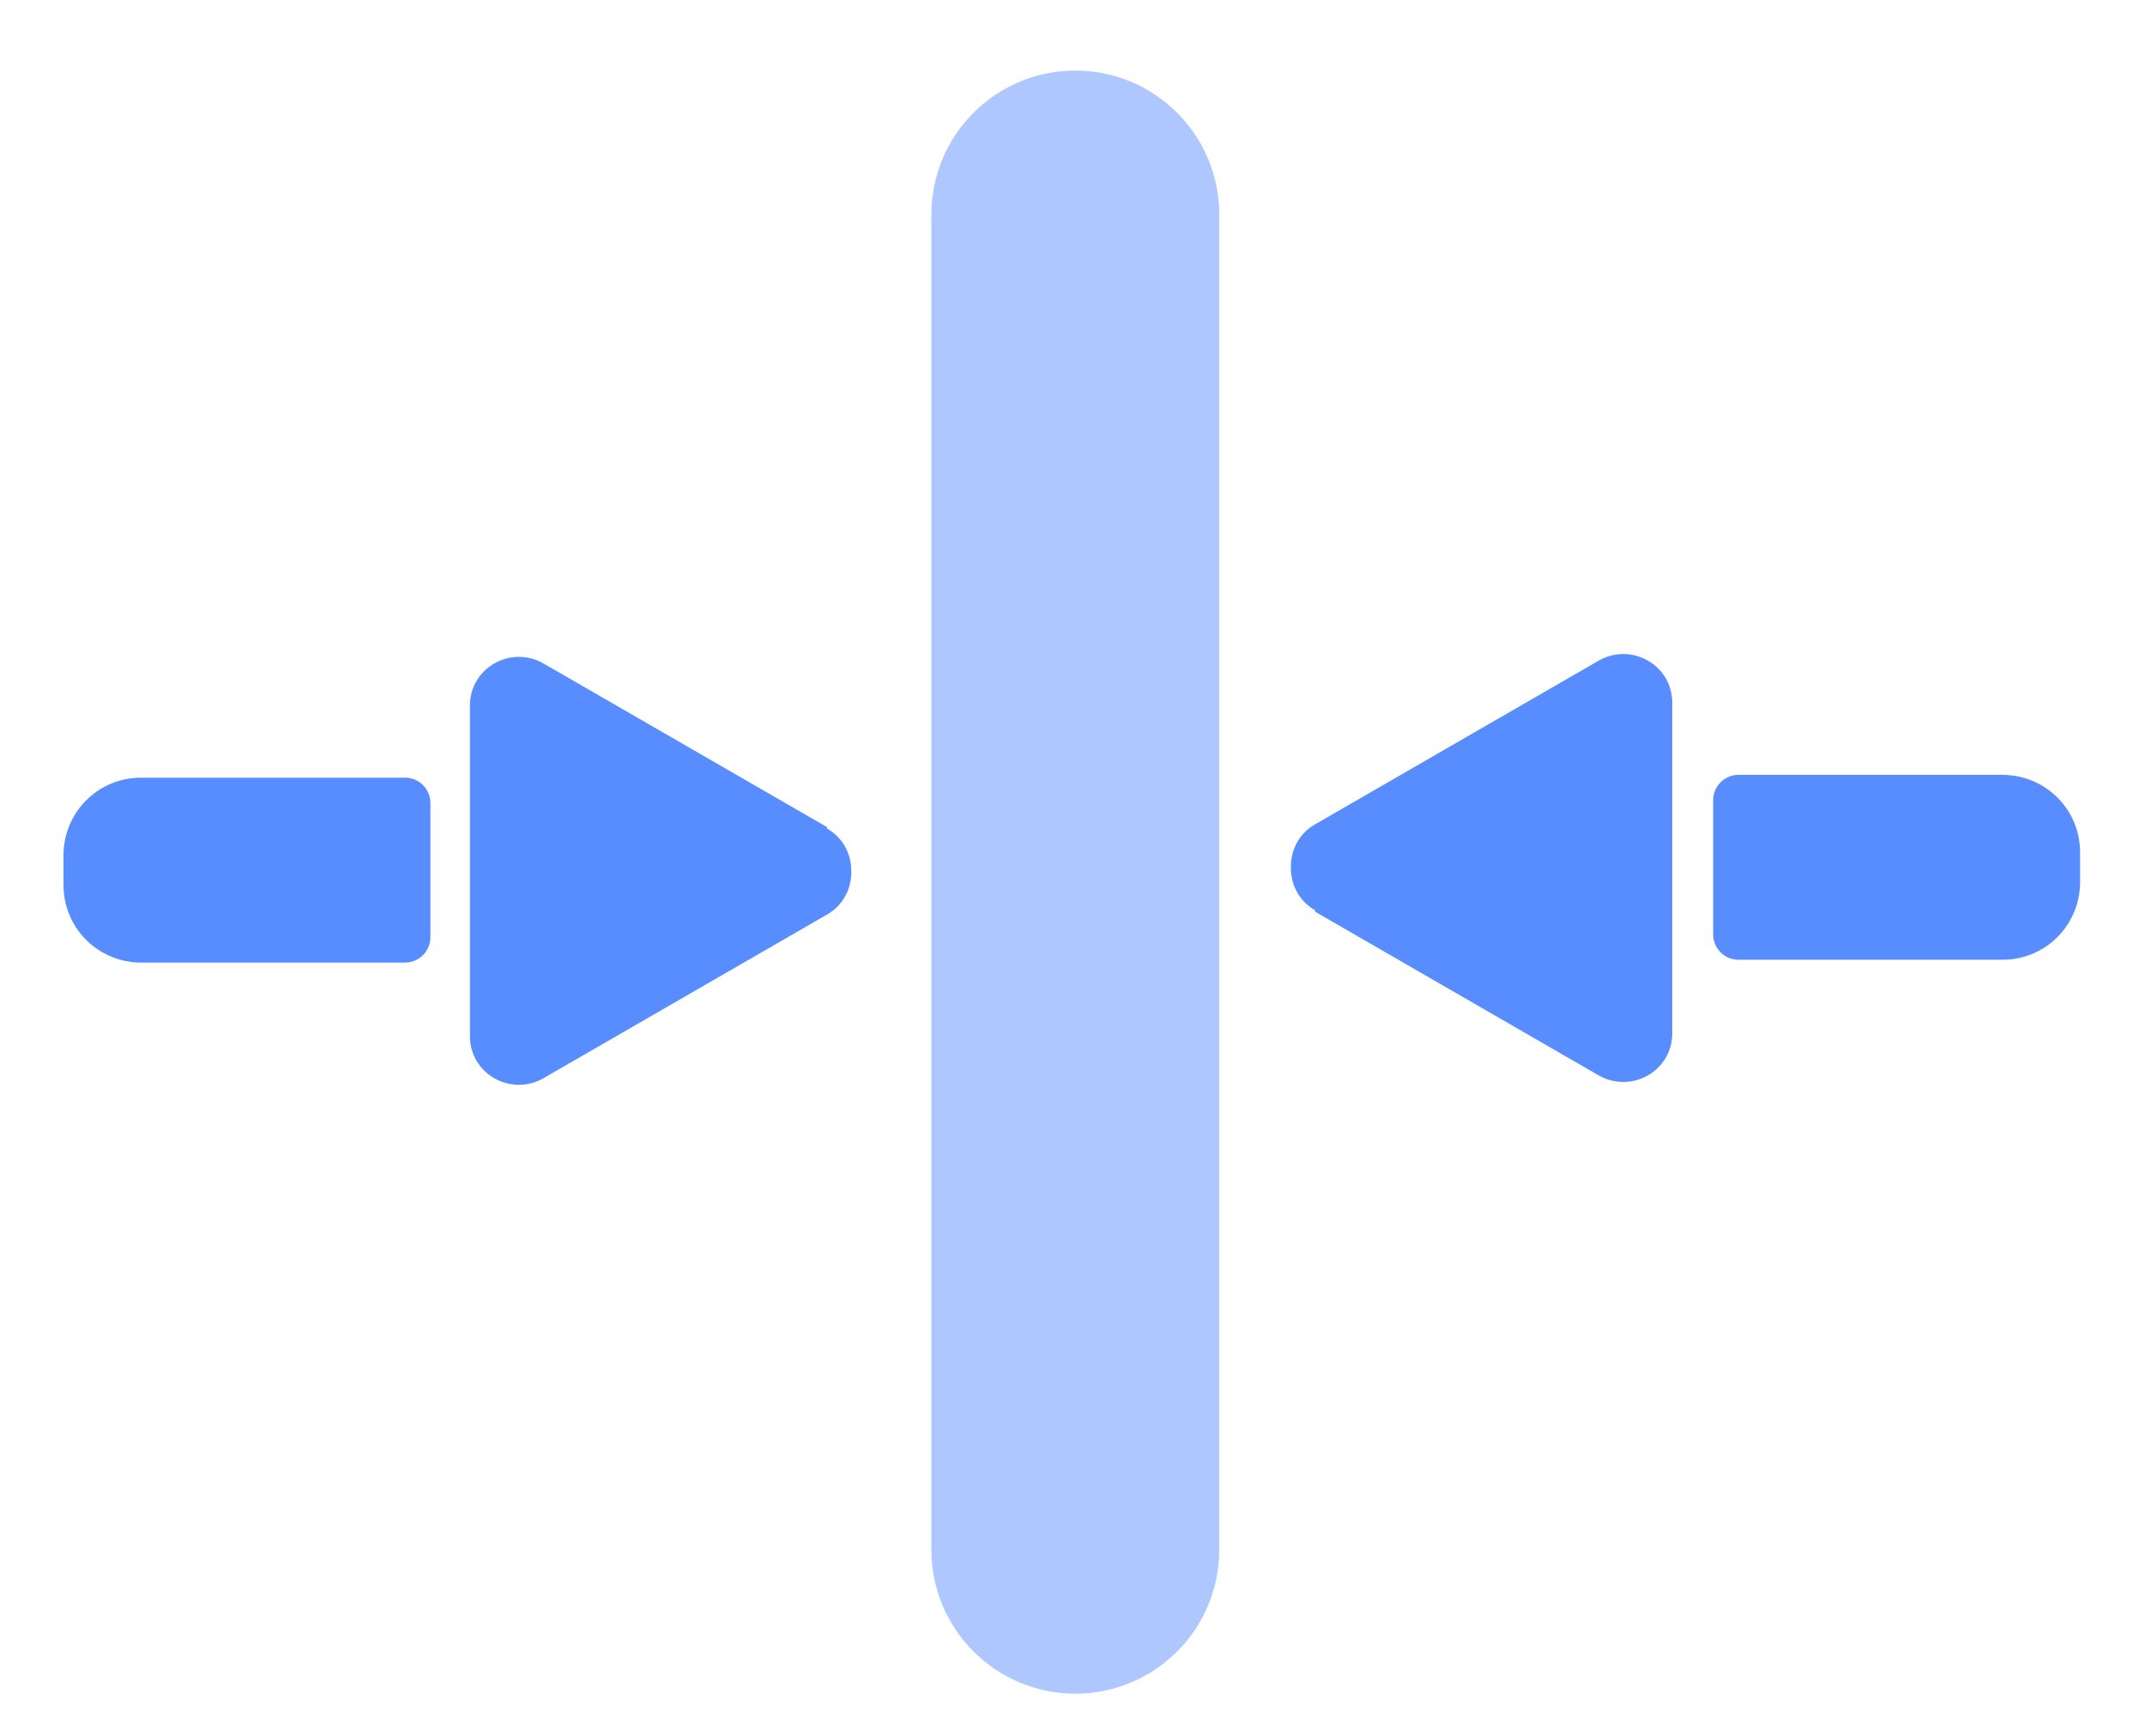 <svg width="152" height="123" viewBox="0 0 152 123" fill="none" xmlns="http://www.w3.org/2000/svg">
<g filter="url(#filter0_dd_92_78854)">
<path d="M86.4 13.2C86.4 7.567 81.833 3 76.2 3C70.567 3 66 7.567 66 13.2V107.8C66 113.433 70.567 118 76.2 118C81.833 118 86.4 113.433 86.4 107.8V13.2Z" fill="#AEC7FF"/>
</g>
<g filter="url(#filter1_dd_92_78854)">
<path d="M58.6 56.6L38.5 45C36.2 43.7 33.3 45.3 33.3 48V71.3C33.3 74 36.2 75.6 38.5 74.3L58.6 62.7C60.9 61.4 60.9 58 58.6 56.7L38.5 45.1C36.2 43.8 33.3 45.4 33.3 48.1V71.4C33.3 74.1 36.2 75.7 38.5 74.4L58.6 62.8C60.9 61.5 60.9 58.1 58.6 56.8V56.6Z" fill="#578DFE"/>
</g>
<g filter="url(#filter2_dd_92_78854)">
<path d="M10 53.1H28.7C29.7 53.1 30.5 53.9 30.5 54.9V64.4C30.5 65.4 29.7 66.2 28.7 66.2H10C7 66.2 4.5 63.8 4.5 60.7V58.6C4.5 55.6 6.9 53.1 10 53.1Z" fill="#578DFE"/>
</g>
<g filter="url(#filter3_dd_92_78854)">
<path d="M93.2 62.6L113.3 74.2C115.6 75.5 118.5 73.9 118.5 71.2V47.9C118.5 45.2 115.6 43.6 113.3 44.9L93.2 56.5C90.9 57.8 90.9 61.2 93.2 62.5L113.3 74.1C115.6 75.4 118.5 73.8 118.5 71.1V47.8C118.5 45.1 115.6 43.5 113.3 44.8L93.2 56.4C90.9 57.7 90.9 61.1 93.2 62.4V62.6Z" fill="#578DFE"/>
</g>
<g filter="url(#filter4_dd_92_78854)">
<path d="M141.9 66H123.2C122.2 66 121.4 65.2 121.4 64.2V54.7C121.4 53.7 122.2 52.9 123.2 52.9H141.9C144.9 52.9 147.4 55.3 147.4 58.4V60.5C147.4 63.5 145 66 141.9 66Z" fill="#578DFE"/>
</g>
<defs>
<filter id="filter0_dd_92_78854" x="62" y="0" width="28.4" height="123" filterUnits="userSpaceOnUse" color-interpolation-filters="sRGB">
<feFlood flood-opacity="0" result="BackgroundImageFix"/>
<feColorMatrix in="SourceAlpha" type="matrix" values="0 0 0 0 0 0 0 0 0 0 0 0 0 0 0 0 0 0 127 0" result="hardAlpha"/>
<feOffset dy="1"/>
<feGaussianBlur stdDeviation="2"/>
<feComposite in2="hardAlpha" operator="out"/>
<feColorMatrix type="matrix" values="0 0 0 0 0.047 0 0 0 0 0.047 0 0 0 0 0.051 0 0 0 0.05 0"/>
<feBlend mode="normal" in2="BackgroundImageFix" result="effect1_dropShadow_92_78854"/>
<feColorMatrix in="SourceAlpha" type="matrix" values="0 0 0 0 0 0 0 0 0 0 0 0 0 0 0 0 0 0 127 0" result="hardAlpha"/>
<feOffset dy="1"/>
<feGaussianBlur stdDeviation="2"/>
<feComposite in2="hardAlpha" operator="out"/>
<feColorMatrix type="matrix" values="0 0 0 0 0.047 0 0 0 0 0.047 0 0 0 0 0.051 0 0 0 0.1 0"/>
<feBlend mode="normal" in2="effect1_dropShadow_92_78854" result="effect2_dropShadow_92_78854"/>
<feBlend mode="normal" in="SourceGraphic" in2="effect2_dropShadow_92_78854" result="shape"/>
</filter>
<filter id="filter1_dd_92_78854" x="29.3" y="41.54" width="35.025" height="38.319" filterUnits="userSpaceOnUse" color-interpolation-filters="sRGB">
<feFlood flood-opacity="0" result="BackgroundImageFix"/>
<feColorMatrix in="SourceAlpha" type="matrix" values="0 0 0 0 0 0 0 0 0 0 0 0 0 0 0 0 0 0 127 0" result="hardAlpha"/>
<feOffset dy="1"/>
<feGaussianBlur stdDeviation="2"/>
<feComposite in2="hardAlpha" operator="out"/>
<feColorMatrix type="matrix" values="0 0 0 0 0.047 0 0 0 0 0.047 0 0 0 0 0.051 0 0 0 0.05 0"/>
<feBlend mode="normal" in2="BackgroundImageFix" result="effect1_dropShadow_92_78854"/>
<feColorMatrix in="SourceAlpha" type="matrix" values="0 0 0 0 0 0 0 0 0 0 0 0 0 0 0 0 0 0 127 0" result="hardAlpha"/>
<feOffset dy="1"/>
<feGaussianBlur stdDeviation="2"/>
<feComposite in2="hardAlpha" operator="out"/>
<feColorMatrix type="matrix" values="0 0 0 0 0.047 0 0 0 0 0.047 0 0 0 0 0.051 0 0 0 0.1 0"/>
<feBlend mode="normal" in2="effect1_dropShadow_92_78854" result="effect2_dropShadow_92_78854"/>
<feBlend mode="normal" in="SourceGraphic" in2="effect2_dropShadow_92_78854" result="shape"/>
</filter>
<filter id="filter2_dd_92_78854" x="0.5" y="50.1" width="34" height="21.1" filterUnits="userSpaceOnUse" color-interpolation-filters="sRGB">
<feFlood flood-opacity="0" result="BackgroundImageFix"/>
<feColorMatrix in="SourceAlpha" type="matrix" values="0 0 0 0 0 0 0 0 0 0 0 0 0 0 0 0 0 0 127 0" result="hardAlpha"/>
<feOffset dy="1"/>
<feGaussianBlur stdDeviation="2"/>
<feComposite in2="hardAlpha" operator="out"/>
<feColorMatrix type="matrix" values="0 0 0 0 0.047 0 0 0 0 0.047 0 0 0 0 0.051 0 0 0 0.05 0"/>
<feBlend mode="normal" in2="BackgroundImageFix" result="effect1_dropShadow_92_78854"/>
<feColorMatrix in="SourceAlpha" type="matrix" values="0 0 0 0 0 0 0 0 0 0 0 0 0 0 0 0 0 0 127 0" result="hardAlpha"/>
<feOffset dy="1"/>
<feGaussianBlur stdDeviation="2"/>
<feComposite in2="hardAlpha" operator="out"/>
<feColorMatrix type="matrix" values="0 0 0 0 0.047 0 0 0 0 0.047 0 0 0 0 0.051 0 0 0 0.1 0"/>
<feBlend mode="normal" in2="effect1_dropShadow_92_78854" result="effect2_dropShadow_92_78854"/>
<feBlend mode="normal" in="SourceGraphic" in2="effect2_dropShadow_92_78854" result="shape"/>
</filter>
<filter id="filter3_dd_92_78854" x="87.475" y="41.34" width="35.025" height="38.319" filterUnits="userSpaceOnUse" color-interpolation-filters="sRGB">
<feFlood flood-opacity="0" result="BackgroundImageFix"/>
<feColorMatrix in="SourceAlpha" type="matrix" values="0 0 0 0 0 0 0 0 0 0 0 0 0 0 0 0 0 0 127 0" result="hardAlpha"/>
<feOffset dy="1"/>
<feGaussianBlur stdDeviation="2"/>
<feComposite in2="hardAlpha" operator="out"/>
<feColorMatrix type="matrix" values="0 0 0 0 0.047 0 0 0 0 0.047 0 0 0 0 0.051 0 0 0 0.05 0"/>
<feBlend mode="normal" in2="BackgroundImageFix" result="effect1_dropShadow_92_78854"/>
<feColorMatrix in="SourceAlpha" type="matrix" values="0 0 0 0 0 0 0 0 0 0 0 0 0 0 0 0 0 0 127 0" result="hardAlpha"/>
<feOffset dy="1"/>
<feGaussianBlur stdDeviation="2"/>
<feComposite in2="hardAlpha" operator="out"/>
<feColorMatrix type="matrix" values="0 0 0 0 0.047 0 0 0 0 0.047 0 0 0 0 0.051 0 0 0 0.1 0"/>
<feBlend mode="normal" in2="effect1_dropShadow_92_78854" result="effect2_dropShadow_92_78854"/>
<feBlend mode="normal" in="SourceGraphic" in2="effect2_dropShadow_92_78854" result="shape"/>
</filter>
<filter id="filter4_dd_92_78854" x="117.4" y="49.9" width="34" height="21.1" filterUnits="userSpaceOnUse" color-interpolation-filters="sRGB">
<feFlood flood-opacity="0" result="BackgroundImageFix"/>
<feColorMatrix in="SourceAlpha" type="matrix" values="0 0 0 0 0 0 0 0 0 0 0 0 0 0 0 0 0 0 127 0" result="hardAlpha"/>
<feOffset dy="1"/>
<feGaussianBlur stdDeviation="2"/>
<feComposite in2="hardAlpha" operator="out"/>
<feColorMatrix type="matrix" values="0 0 0 0 0.047 0 0 0 0 0.047 0 0 0 0 0.051 0 0 0 0.05 0"/>
<feBlend mode="normal" in2="BackgroundImageFix" result="effect1_dropShadow_92_78854"/>
<feColorMatrix in="SourceAlpha" type="matrix" values="0 0 0 0 0 0 0 0 0 0 0 0 0 0 0 0 0 0 127 0" result="hardAlpha"/>
<feOffset dy="1"/>
<feGaussianBlur stdDeviation="2"/>
<feComposite in2="hardAlpha" operator="out"/>
<feColorMatrix type="matrix" values="0 0 0 0 0.047 0 0 0 0 0.047 0 0 0 0 0.051 0 0 0 0.1 0"/>
<feBlend mode="normal" in2="effect1_dropShadow_92_78854" result="effect2_dropShadow_92_78854"/>
<feBlend mode="normal" in="SourceGraphic" in2="effect2_dropShadow_92_78854" result="shape"/>
</filter>
</defs>
</svg>
